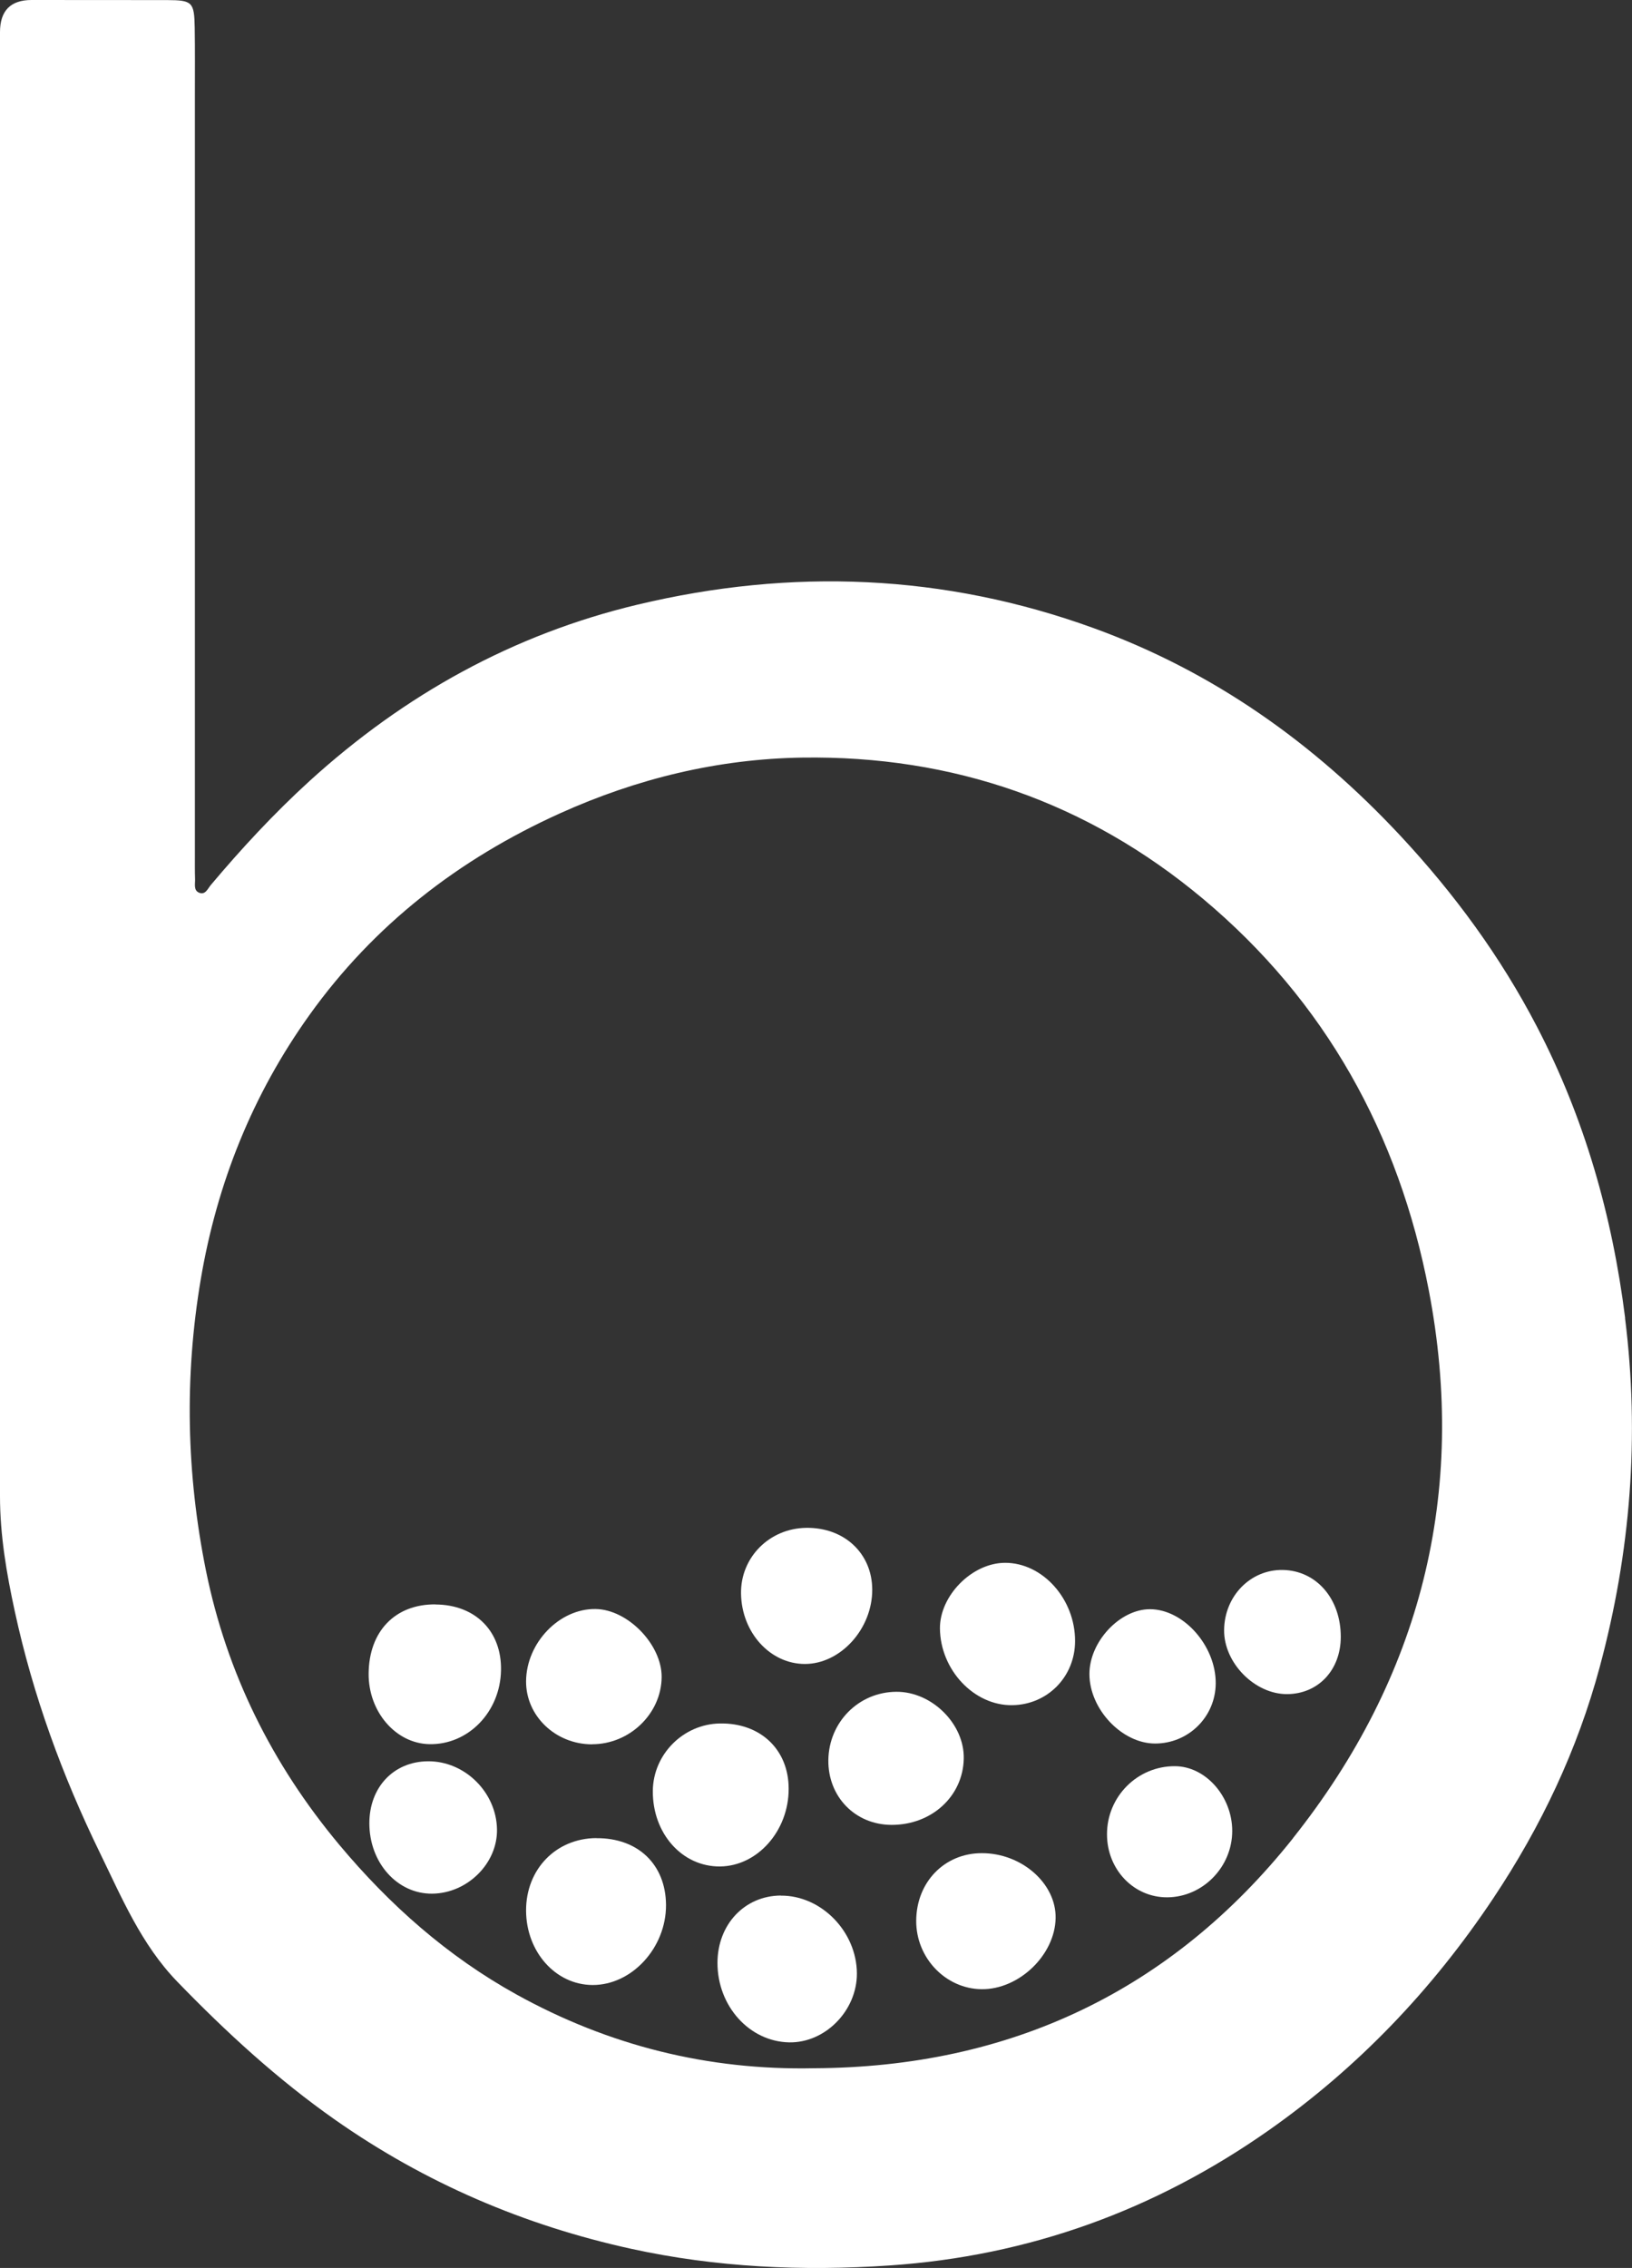 <?xml version="1.0" encoding="UTF-8"?>
<svg id="Capa_2" data-name="Capa 2" xmlns="http://www.w3.org/2000/svg" viewBox="0 0 182.97 254.25">
  <rect x="0" y="0" width="182.97" height="254.25" fill="#333333" stroke="none"/>
  <defs>
    <style>
      .cls-1 {
        fill: #fff;
      }
    </style>
  </defs>
  <g id="Capa_1-2" data-name="Capa 1">
    <g>
      <path class="cls-1" d="m66.38,195.54c4.21,0,7.76-3.42,7.8-7.52.03-3.64-3.78-7.58-7.39-7.64-4.07-.07-7.78,3.78-7.81,8.1-.02,3.89,3.3,7.06,7.39,7.07Z"/>
      <path class="cls-1" d="m66.85,206.06c-4.53.03-7.88,3.5-7.87,8.13.02,4.63,3.31,8.32,7.45,8.34,4.41.02,8.26-4.18,8.24-8.97-.03-4.54-3.14-7.53-7.82-7.49Z"/>
      <path class="cls-1" d="m88.42,200.53c0-4.4-3.17-7.4-7.71-7.32-4.12.07-7.49,3.47-7.52,7.57-.03,4.77,3.29,8.5,7.54,8.46,4.2-.04,7.7-4,7.69-8.71Z"/>
      <path class="cls-1" d="m47.97,197.45c-3.84.03-6.56,2.91-6.56,6.95,0,4.42,3.13,7.93,7.05,7.89,3.95-.04,7.34-3.41,7.26-7.23-.08-4.16-3.63-7.65-7.75-7.61Z"/>
      <path class="cls-1" d="m90.24,186.54c4,0,7.57-3.94,7.55-8.35-.02-4.05-3.14-6.97-7.4-6.91-4.14.05-7.38,3.33-7.31,7.38.07,4.37,3.27,7.88,7.16,7.88Z"/>
      <path class="cls-1" d="m87.53,212.5c-4.06.03-7.09,3.25-7.09,7.56,0,4.84,3.58,8.81,8.03,8.9,4.04.08,7.61-3.55,7.6-7.72-.02-4.7-4-8.77-8.54-8.73Z"/>
      <path class="cls-1" d="m48.83,179.86c-4.52-.04-7.47,3.01-7.5,7.77-.03,4.26,3.03,7.82,6.8,7.9,4.36.09,7.95-3.6,8.04-8.27.09-4.38-2.86-7.36-7.34-7.39Z"/>
      <path class="cls-1" d="m131.72,198c-4.2-.02-7.62,3.41-7.61,7.64,0,3.95,3.01,7.09,6.77,7.06,3.97-.03,7.27-3.4,7.27-7.44,0-3.87-2.99-7.25-6.42-7.26Z"/>
      <path class="cls-1" d="m143.8,176c-3.61-.05-6.52,2.93-6.56,6.73-.04,3.69,3.45,7.23,7.1,7.19,3.47-.04,5.97-2.71,5.98-6.4.01-4.29-2.74-7.46-6.52-7.52Z"/>
      <path class="cls-1" d="m129.48,195.46c3.76.01,6.8-2.99,6.82-6.75.02-4.21-3.61-8.3-7.37-8.31-3.39,0-6.8,3.65-6.79,7.28.01,3.93,3.64,7.77,7.35,7.78Z"/>
      <path class="cls-1" d="m108.05,197.16c.09-3.89-3.58-7.53-7.56-7.5-4.21.02-7.56,3.39-7.62,7.65-.05,4.11,3,7.25,7.07,7.27,4.5.02,8.02-3.2,8.11-7.41Z"/>
      <path class="cls-1" d="m112.66,175.2c-3.69.02-7.3,3.68-7.28,7.35.04,4.66,3.83,8.68,8.12,8.61,3.95-.06,7.02-3.19,7.03-7.17.02-4.73-3.64-8.81-7.87-8.79Z"/>
      <path class="cls-1" d="m182.2,147.75c-1.44-11.46-4.56-22.42-9.89-32.66-4.07-7.83-9.25-14.9-15.29-21.38-9.72-10.42-21.01-18.44-34.45-23.31-16.75-6.07-33.84-6.73-51.08-2.62-13.97,3.33-26.18,10.12-36.8,19.79-3.97,3.62-7.61,7.55-11.06,11.65-.34.41-.61,1.14-1.3.86-.65-.26-.44-.98-.46-1.53-.03-.86-.02-1.72-.02-2.57,0-28.46,0-56.92,0-85.38,0-2.5.02-5.01-.02-7.51-.05-2.85-.27-3.07-3.06-3.08C13.69,0,8.62,0,3.54,0Q.01,0,0,3.59c0,27.6,0,55.21,0,82.81C0,113.5,0,140.6,0,167.71c0,4.39.73,8.66,1.66,12.94,2.04,9.42,5.32,18.4,9.53,27.04,2.46,5.05,4.65,10.29,8.67,14.45,5.48,5.66,11.24,10.96,17.71,15.5,10.09,7.08,21.19,11.83,33.18,14.46,9.55,2.09,19.22,2.53,28.99,1.87,15.61-1.06,29.73-6.19,42.46-15.12,10.04-7.05,18.38-15.79,25.21-26.03,5.37-8.05,9.45-16.66,11.95-25.97,3.45-12.82,4.49-25.86,2.83-39.09Zm-37.23,58.32c-13.61,17.1-31.73,25.7-53.71,25.79-11.89.25-23.01-2.54-33.36-8.27-7.71-4.27-14.22-10.03-19.87-16.79-7.53-9.02-12.61-19.24-14.94-30.73-2.18-10.8-2.43-21.67-.59-32.6,1.83-10.85,5.83-20.79,12.2-29.69,7.22-10.09,16.74-17.47,28.06-22.59,8.66-3.91,17.72-6.11,27.18-6.26,16.88-.25,31.97,4.99,44.92,15.82,13.74,11.5,21.96,26.39,25.32,43.86,4.38,22.76-.9,43.45-15.22,61.46Z"/>
      <path class="cls-1" d="m110.07,207.75c-4.19,0-7.33,3.25-7.35,7.58-.02,4.16,3.29,7.62,7.32,7.67,4.2.05,8.24-3.83,8.31-7.97.07-3.88-3.81-7.29-8.28-7.28Z"/>
    </g>
  </g>
</svg>